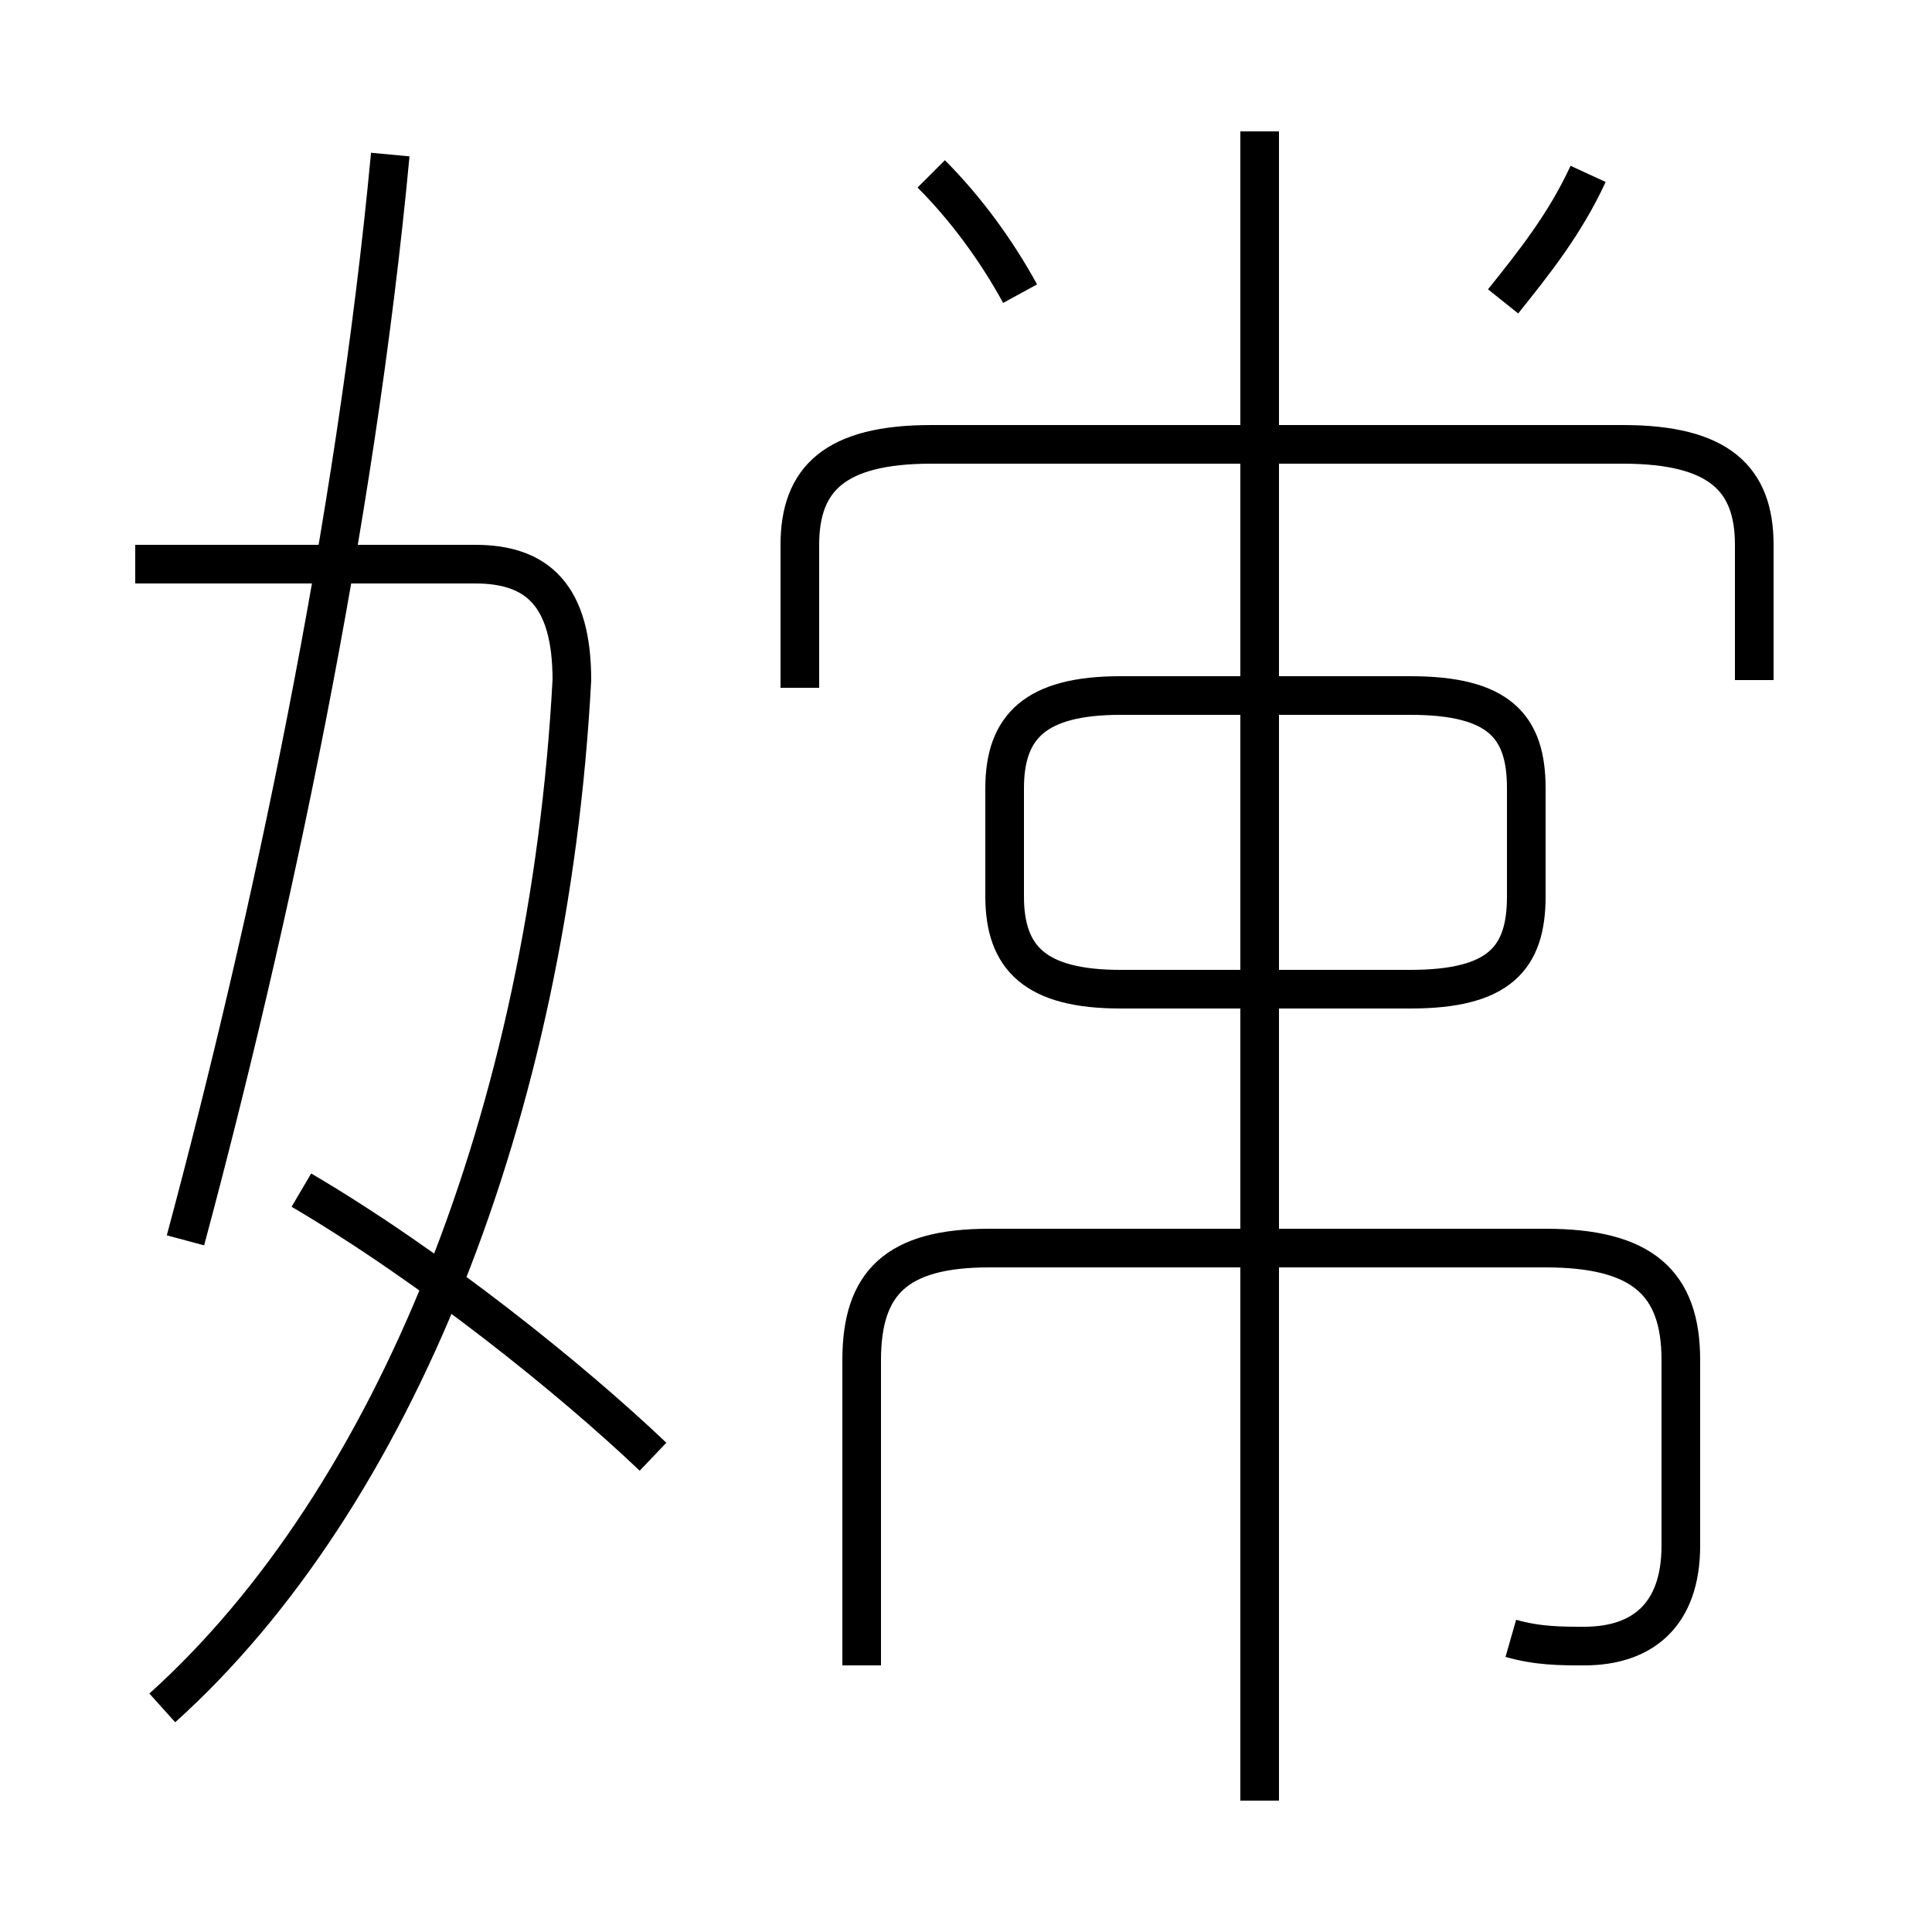 <?xml version='1.0' encoding='utf8'?>
<svg viewBox="0.0 -6.0 50.0 50.0" version="1.1" xmlns="http://www.w3.org/2000/svg">
<rect x="0.0" y="-6.0" width="50.0" height="50.0" fill="#808080" stroke="none"/>
<rect x="-1000" y="-1000" width="2000" height="2000" stroke="white" fill="white"/>
<g style="fill:white;stroke:#000000;  stroke-width:1">
<path d="M 39.1 -1.6 C 39.8 -1.4 40.4 -1.4 41.0 -1.4 C 42.5 -1.4 43.5 -2.2 43.5 -4.0 L 43.5 -8.8 C 43.5 -10.8 42.5 -11.7 40.0 -11.7 L 25.6 -11.7 C 23.2 -11.7 22.3 -10.8 22.3 -8.8 L 22.3 -0.9 M 16.9 -6.3 C 14.8 -8.3 11.2 -11.2 7.8 -13.2 M 4.2 0.2 C 10.2 -5.2 14.2 -15.2 14.8 -26.4 C 14.8 -28.6 13.9 -29.4 12.3 -29.4 L 3.5 -29.4 M 4.8 -11.9 C 7.0 -20.1 9.2 -30.4 10.1 -40.0 M 32.6 2.6 L 32.6 -18.1 M 45.4 -26.4 L 45.4 -29.9 C 45.4 -31.6 44.5 -32.5 42.0 -32.5 L 24.1 -32.5 C 21.6 -32.5 20.7 -31.6 20.7 -29.9 L 20.7 -26.2 M 29.0 -18.4 L 36.5 -18.4 C 38.8 -18.4 39.5 -19.2 39.5 -20.8 L 39.5 -23.6 C 39.5 -25.2 38.8 -26.0 36.5 -26.0 L 29.0 -26.0 C 26.8 -26.0 26.0 -25.2 26.0 -23.6 L 26.0 -20.8 C 26.0 -19.2 26.8 -18.4 29.0 -18.4 Z M 32.6 -11.8 L 32.6 -40.6 M 26.4 -36.4 C 25.8 -37.5 25.0 -38.6 24.1 -39.5 M 38.9 -36.2 C 39.7 -37.2 40.5 -38.2 41.1 -39.5" transform="translate(0.0, 38.0)" />
</g>
</svg>